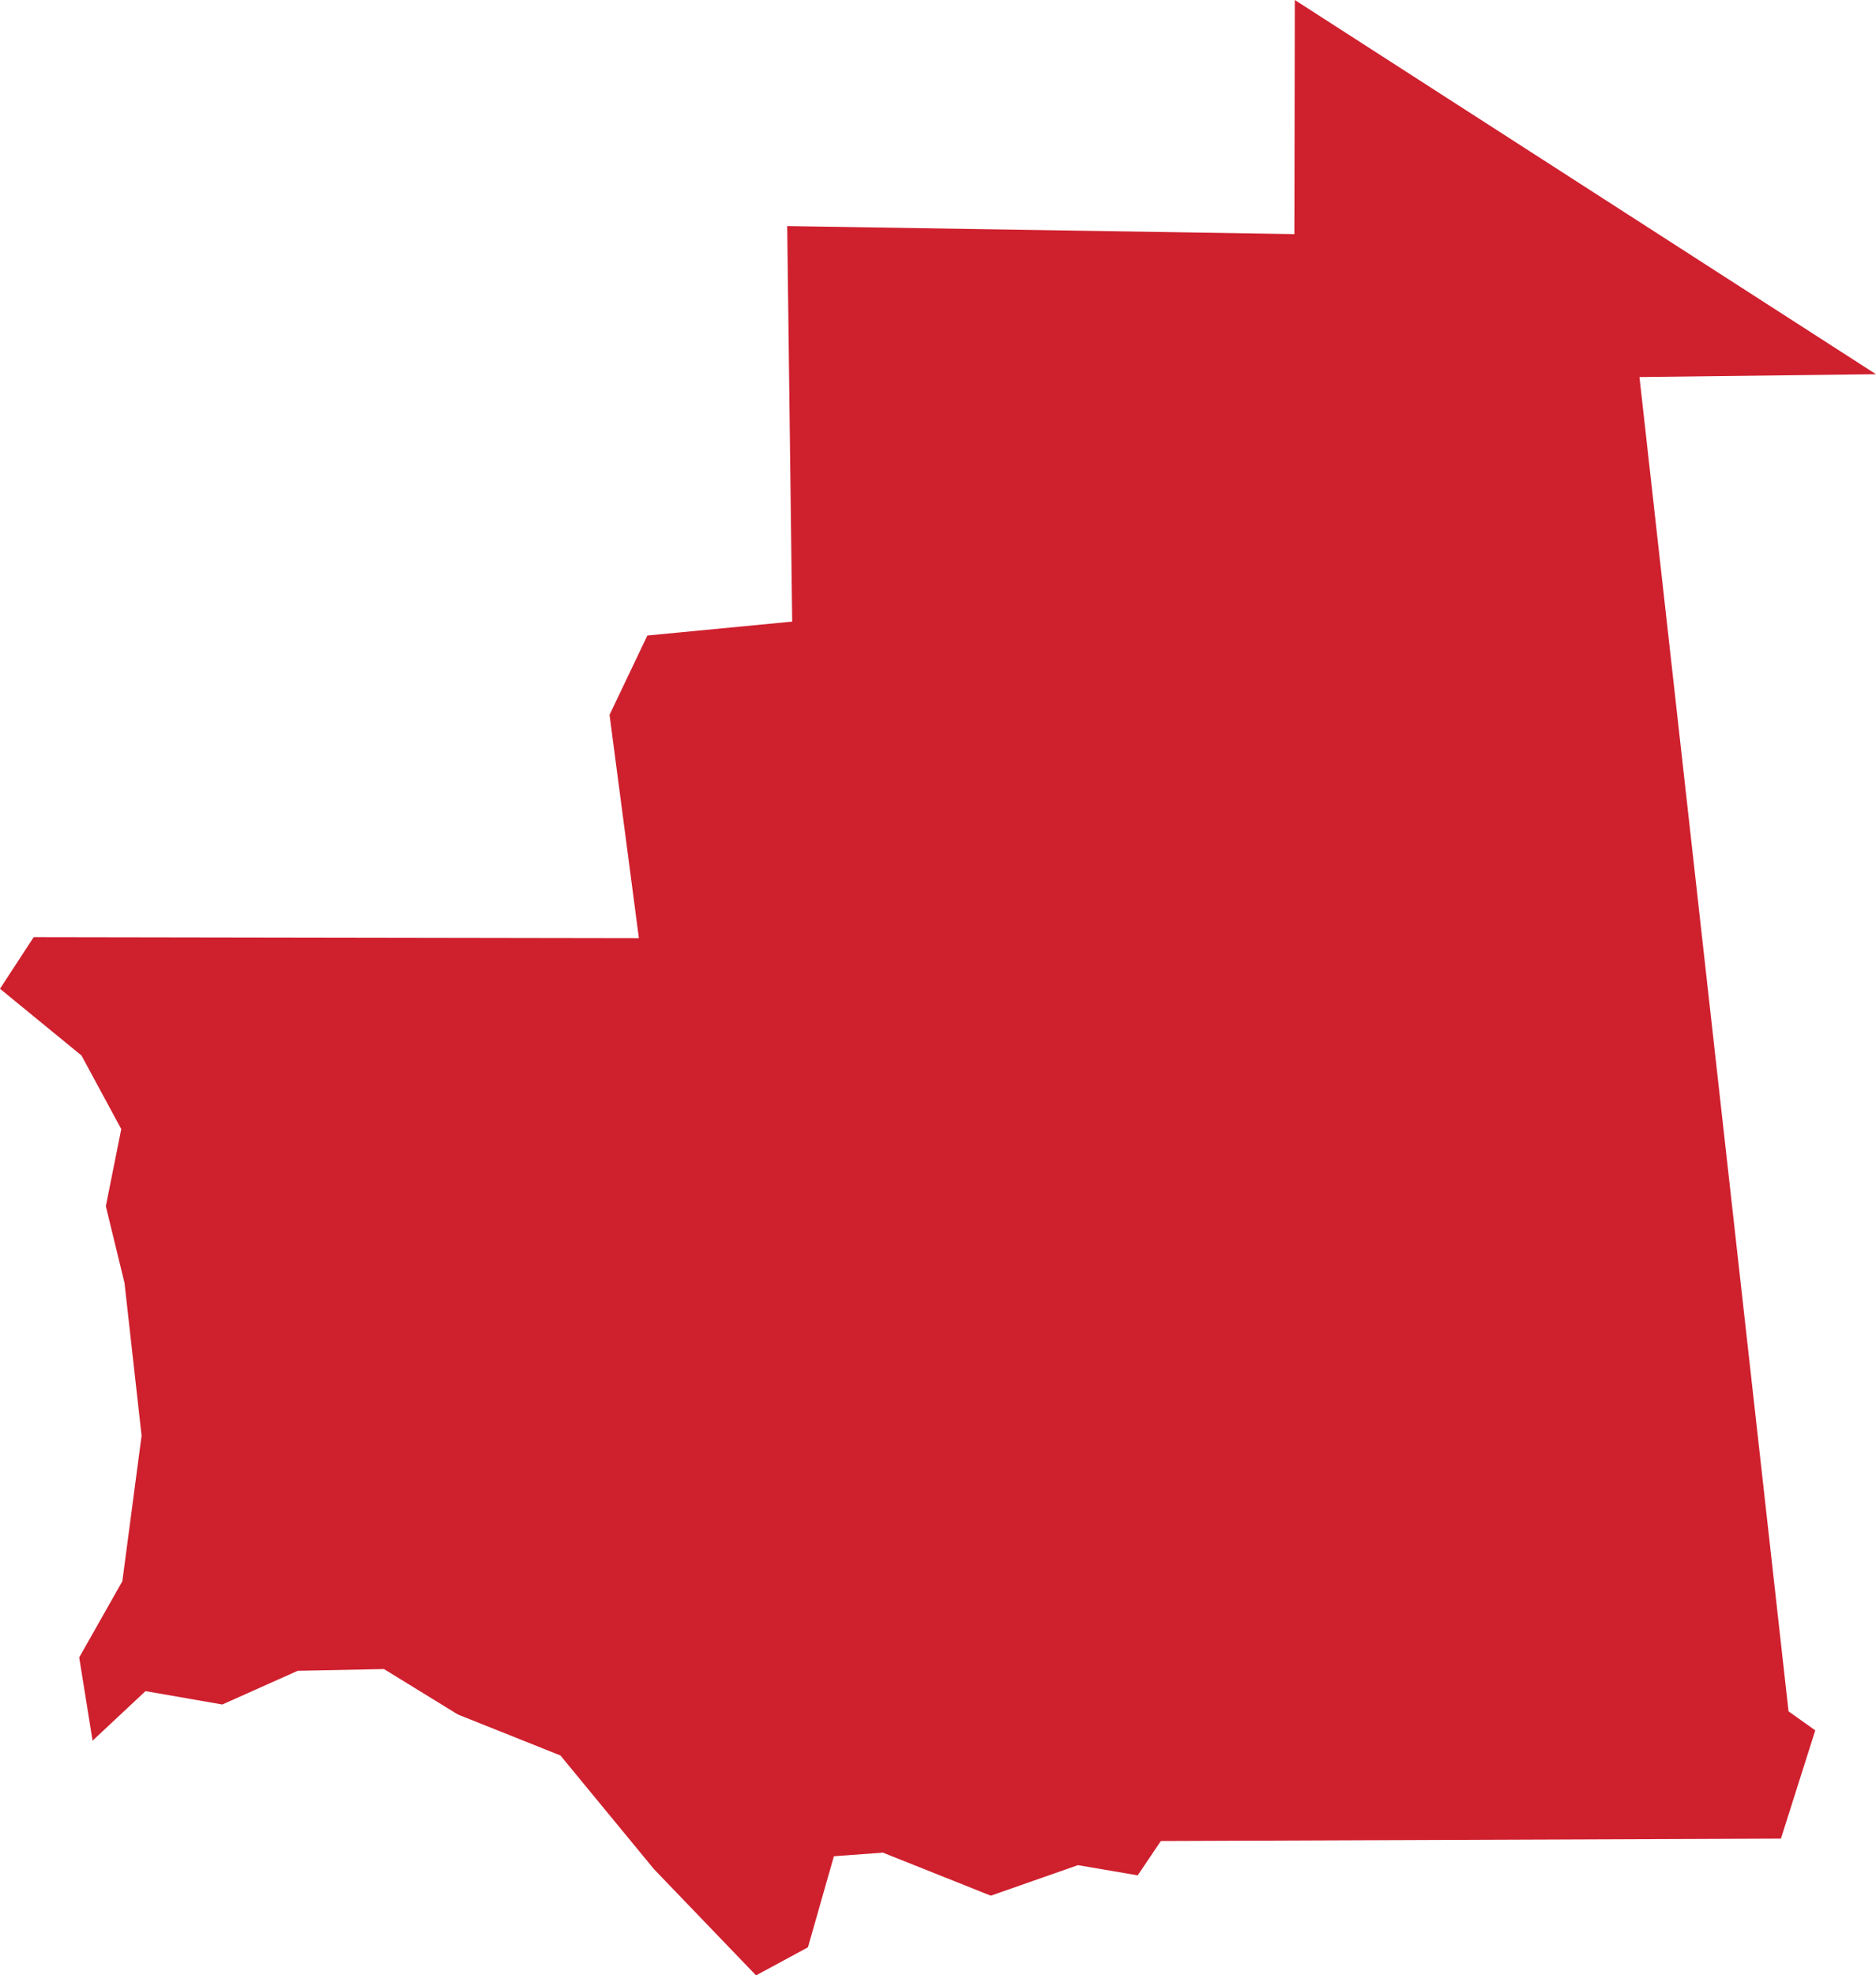 <?xml version="1.0" encoding="UTF-8" standalone="no"?>
<svg
   xmlns:dc="http://purl.org/dc/elements/1.1/"
   xmlns:cc="http://creativecommons.org/ns#"
   xmlns:rdf="http://www.w3.org/1999/02/22-rdf-syntax-ns#"
   xmlns:svg="http://www.w3.org/2000/svg"
   xmlns="http://www.w3.org/2000/svg"
   xmlns:sodipodi="http://sodipodi.sourceforge.net/DTD/sodipodi-0.dtd"
   xmlns:inkscape="http://www.inkscape.org/namespaces/inkscape"
   id="svg2"
   version="1.1"
   inkscape:version="0.91 r13725"
   sodipodi:docname="MRT.svg"
   width="17.266"
   height="18.174">
  <defs
     id="defs8" />
  <sodipodi:namedview
     pagecolor="#ffffff"
     bordercolor="#666666"
     borderopacity="1"
     objecttolerance="10"
     gridtolerance="10"
     guidetolerance="10"
     inkscape:pageopacity="0"
     inkscape:pageshadow="2"
     inkscape:window-width="480"
     inkscape:window-height="419"
     id="namedview6"
     showgrid="false"
     inkscape:zoom="2.36"
     inkscape:cx="-53.73202"
     inkscape:cy="57.211614"
     inkscape:window-x="0"
     inkscape:window-y="0"
     inkscape:window-maximized="0"
     inkscape:current-layer="svg2" />
  <path
     d="m 6.958,18.174 -0.939,-0.977 -0.861,-1.046 -0.944,-0.377 -0.68,-0.418 -0.794,0.016 -0.694,0.31 -0.707,-0.123 -0.487,0.456 -0.123,-0.766 0.397,-0.701 0.177,-1.339 -0.157,-1.405 -0.172,-0.707 0.142,-0.709 L 0.75,9.711 -3.0315728e-7,9.097 0.31,8.622 l 5.57,0.009 -0.27,-2.054 0.348,-0.73 1.333,-0.128 -0.046,-3.639 4.668,0.074 0.004,-2.154 5.349,3.443 -2.177,0.026 0.686,6.138 0.686,6.138 0.246,0.175 -0.316,0.996 -5.707,0.022 -0.213,0.316 -0.55,-0.094 -0.802,0.281 -0.993,-0.396 -0.451,0.033 -0.239,0.838 -0.479,0.259 z"
     style="fill:#cf202e"
     id="path4"
     inkscape:connector-curvature="0" />
</svg>
